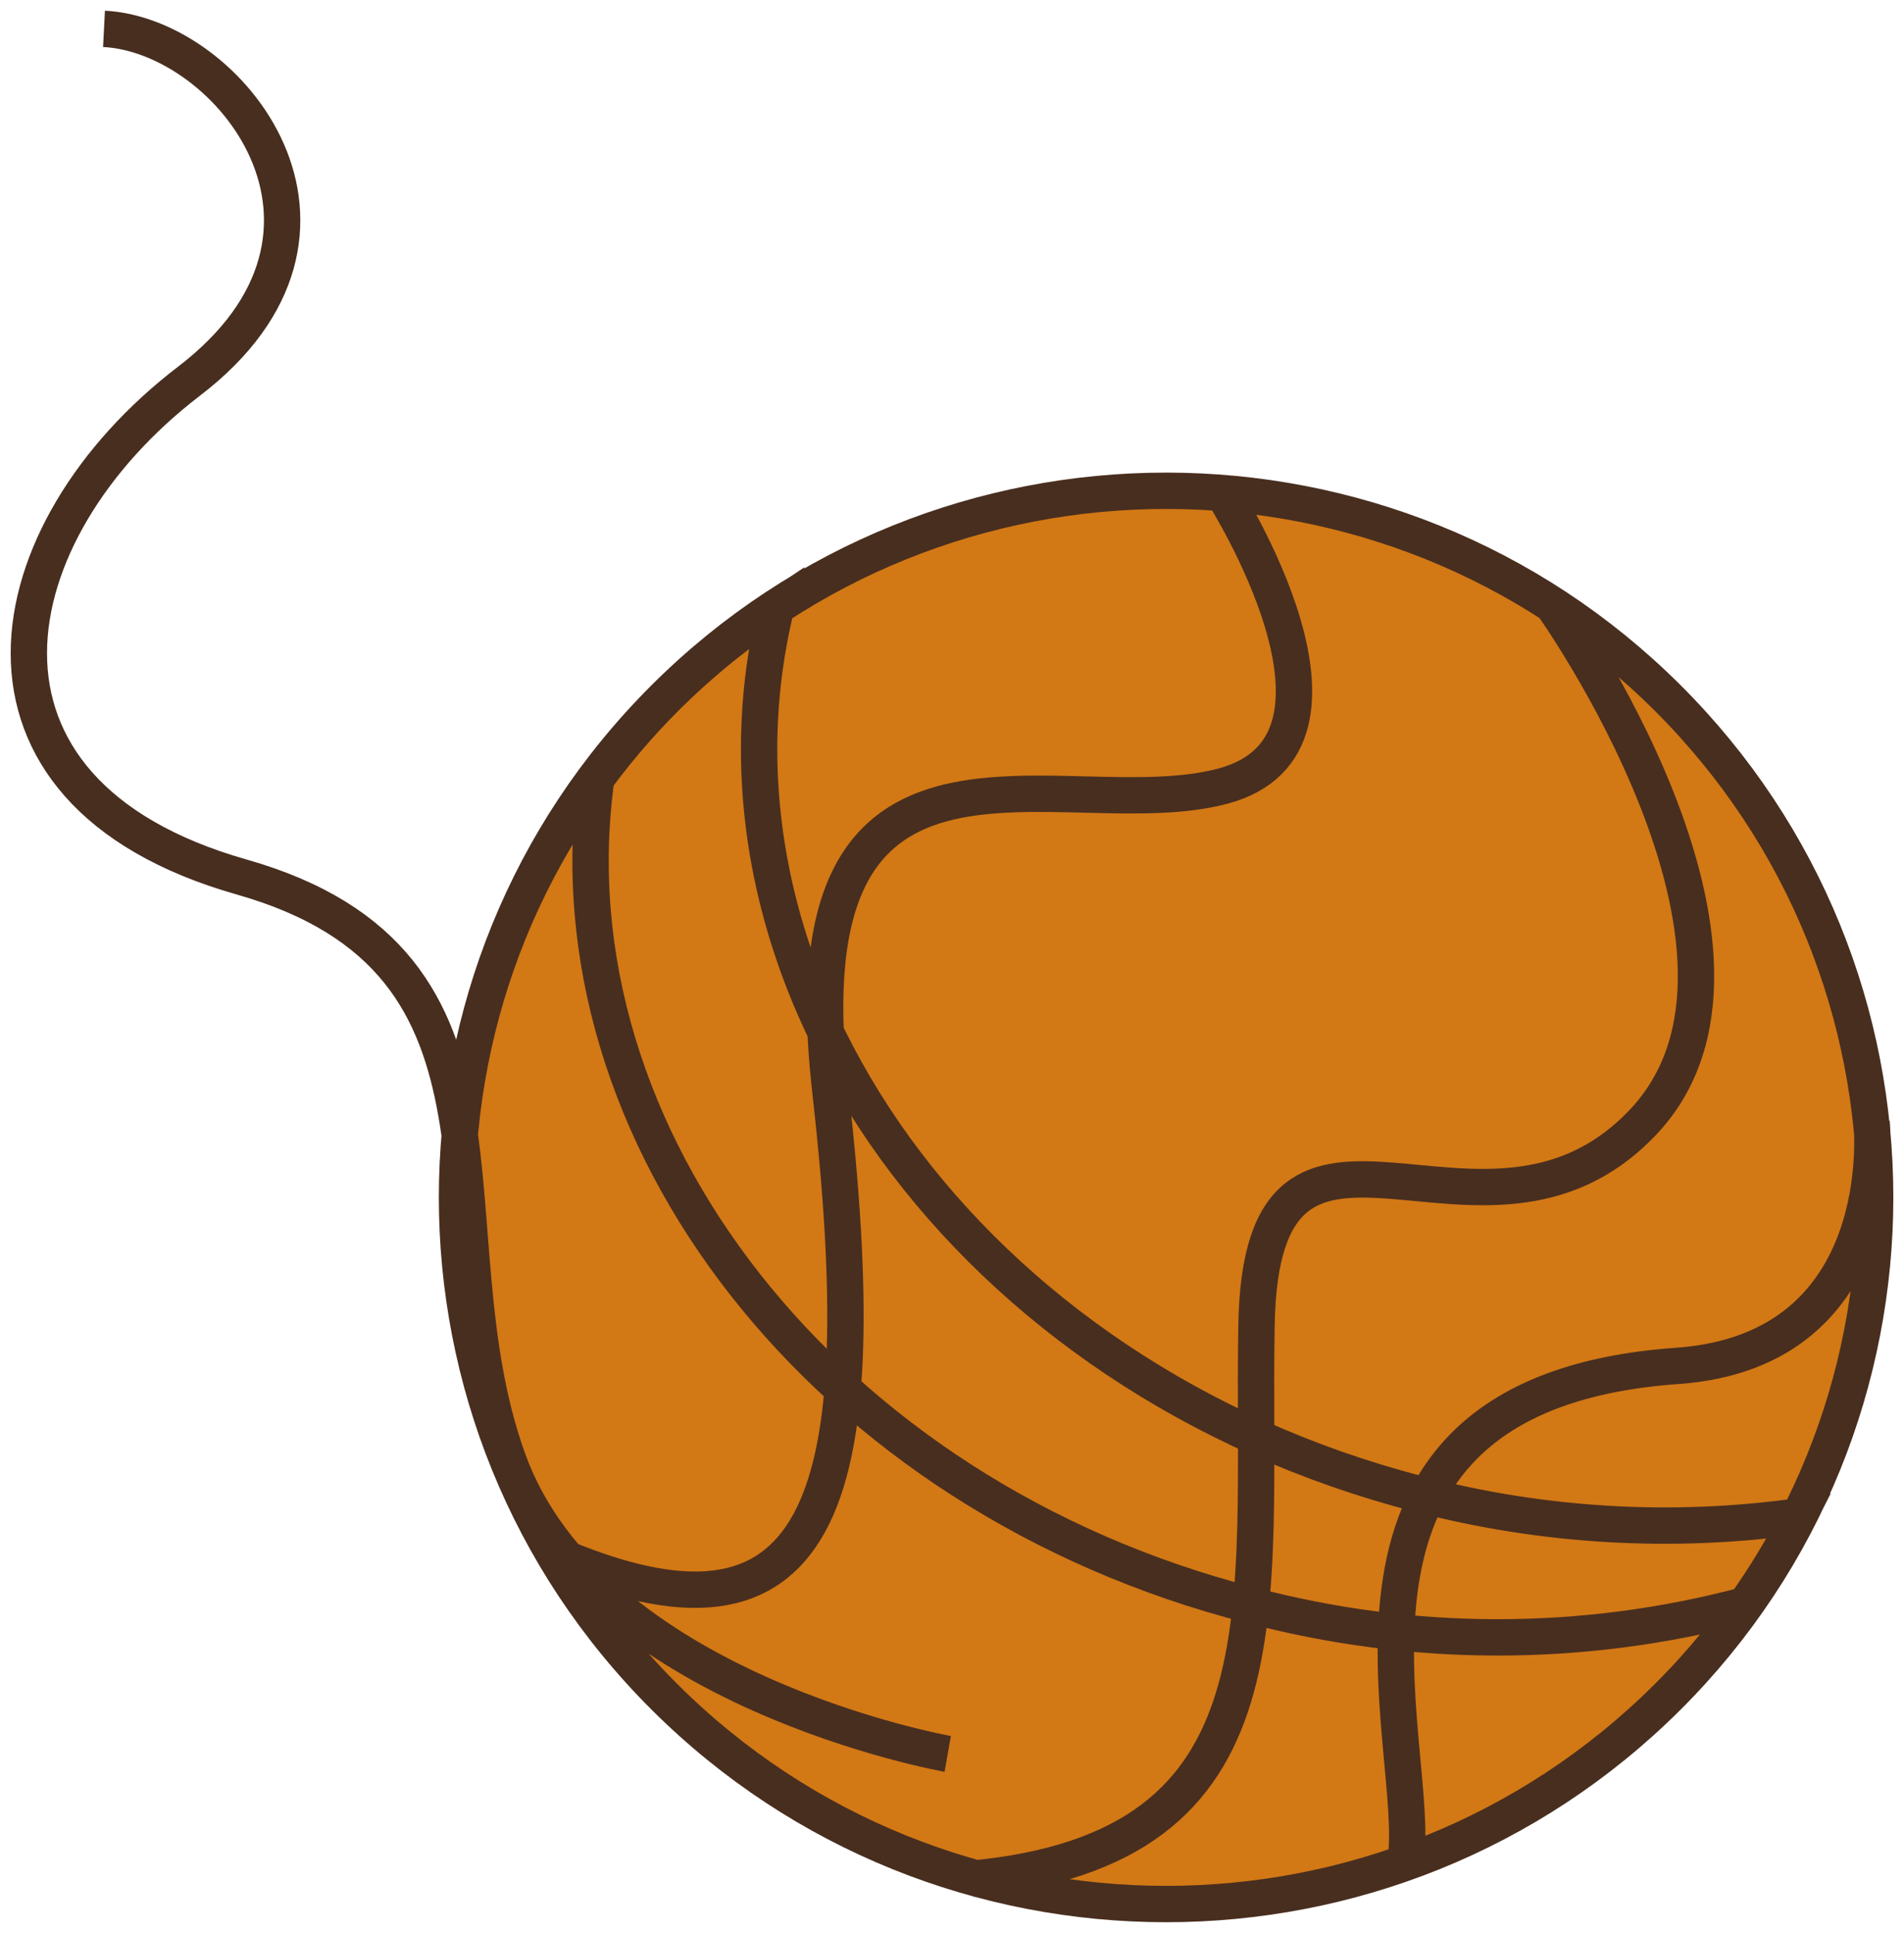 <svg width="66" height="67" viewBox="0 0 66 67" fill="none" xmlns="http://www.w3.org/2000/svg">
<path d="M23.041 58.826C13.442 49.26 13.442 33.751 23.041 24.186C32.639 14.62 48.202 14.62 57.801 24.186C67.4 33.752 67.4 49.26 57.801 58.826C48.202 68.391 32.639 68.391 23.041 58.826Z" fill="#D27815"/>
<path d="M20.669 26.984C22.379 24.66 24.489 22.657 26.901 21.067C23.743 34.066 33.628 47.768 49.182 51.787C53.478 52.909 57.954 53.171 62.353 52.56C61.81 53.63 61.188 54.659 60.491 55.638C54.873 57.129 48.962 57.129 43.344 55.638C28.608 51.857 18.948 39.35 20.669 26.984Z" fill="#D27815"/>
<path d="M32.852 60.795C32.852 60.795 20.499 58.617 17.608 50.593C14.717 42.568 18.807 33.364 8.372 30.398C-2.064 27.433 -0.244 18.412 6.553 13.212C13.35 8.012 7.963 1.225 3.605 1M42.385 17.09C42.385 17.09 47.941 25.775 42.385 27.251C36.829 28.726 27.183 23.737 28.777 37.748C30.37 51.759 28.664 57.745 19.597 54.021M53.779 20.913C53.779 20.913 62.494 33.083 56.938 38.915C51.382 44.747 43.724 36.104 43.555 45.941C43.386 55.778 44.895 64.069 33.684 65.123M64.877 38.914C64.877 38.914 65.709 46.812 58.136 47.346C44.5 48.316 49.365 60.556 48.717 64.561M23.041 24.186C13.442 33.751 13.442 49.26 23.041 58.826C32.639 68.391 48.202 68.391 57.801 58.826C67.4 49.26 67.4 33.752 57.801 24.186C48.202 14.62 32.639 14.62 23.041 24.186ZM20.669 26.984C22.379 24.66 24.489 22.657 26.901 21.067C23.743 34.066 33.628 47.768 49.182 51.787C53.478 52.909 57.954 53.171 62.353 52.56C61.81 53.63 61.188 54.659 60.491 55.638C54.873 57.129 48.962 57.129 43.344 55.638C28.608 51.857 18.948 39.35 20.669 26.984Z" stroke="#482E1F" stroke-width="1.26" stroke-miterlimit="10"/>
</svg>
